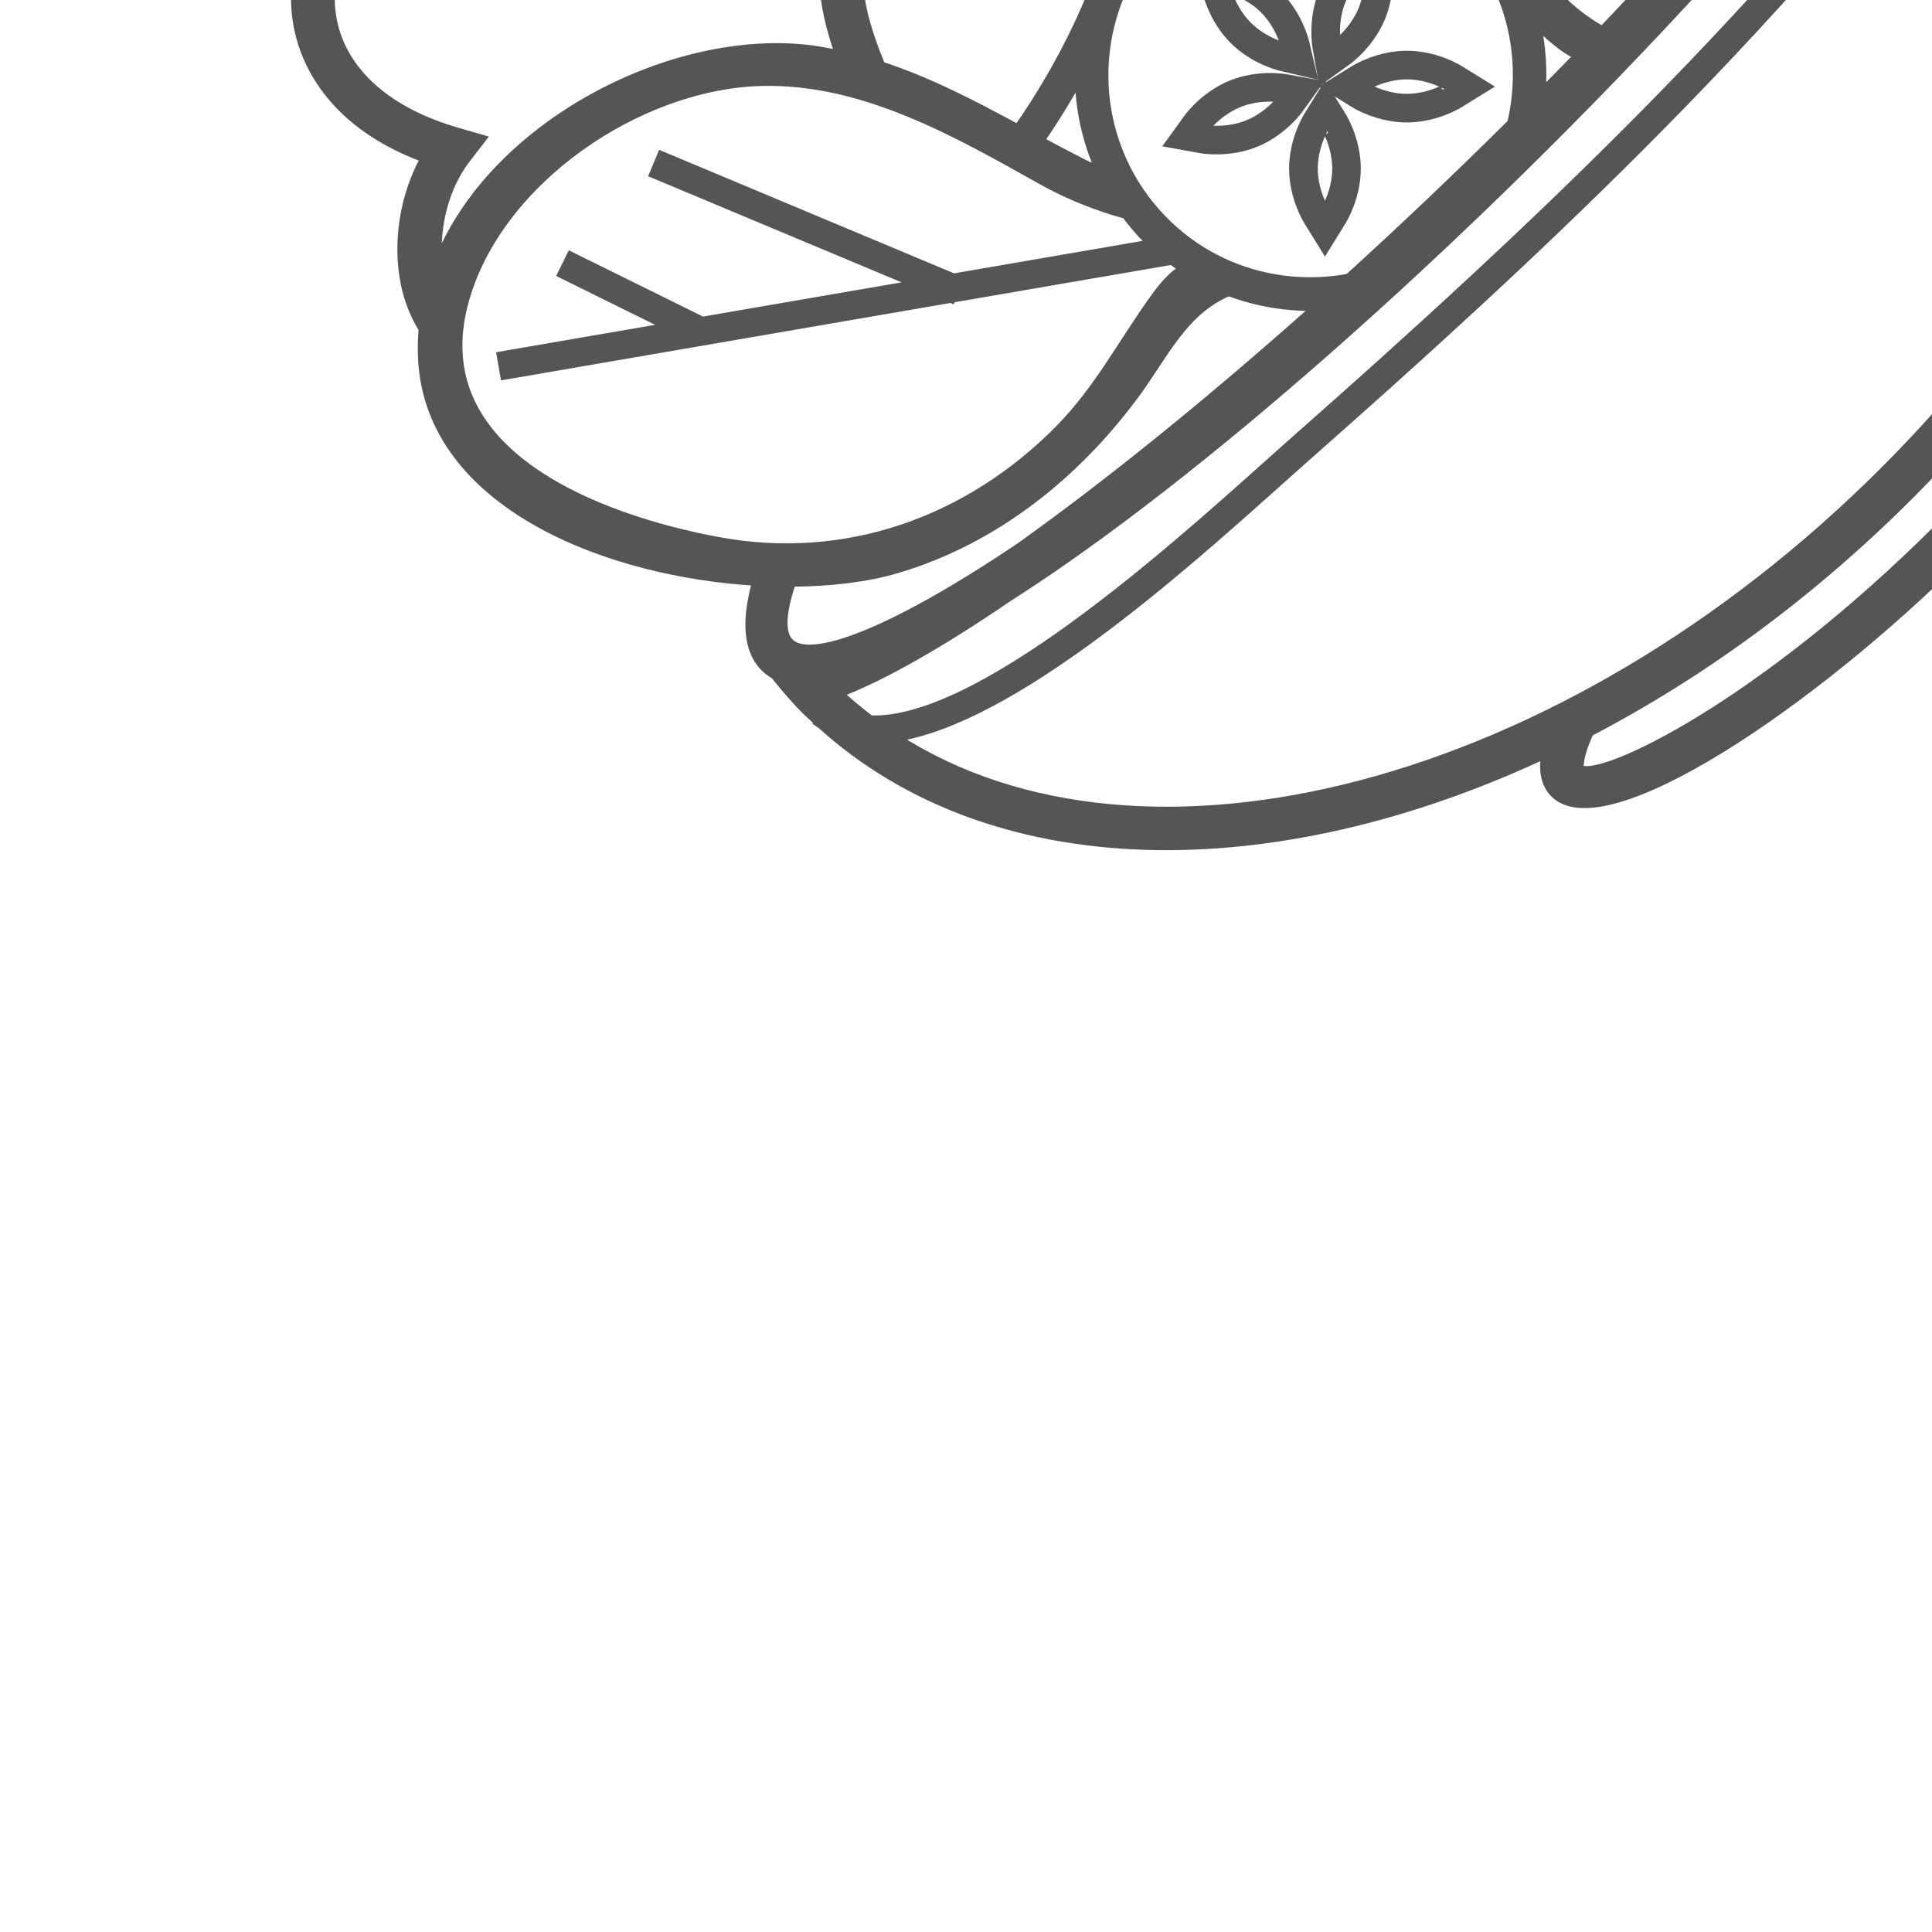 <!DOCTYPE svg PUBLIC "-//W3C//DTD SVG 1.1//EN" "http://www.w3.org/Graphics/SVG/1.1/DTD/svg11.dtd">
<!-- Uploaded to: SVG Repo, www.svgrepo.com, Transformed by: SVG Repo Mixer Tools -->
<svg fill="#555555" height="256px" width="256px" version="1.1" id="Layer_1" xmlns="http://www.w3.org/2000/svg" xmlns:xlink="http://www.w3.org/1999/xlink" viewBox="0 0 220.726 220.726" xml:space="preserve" stroke="#555555" transform="rotate(-45)">
<g id="SVGRepo_bgCarrier" stroke-width="0"/>
<g id="SVGRepo_tracerCarrier" stroke-linecap="round" stroke-linejoin="round"/>
<g id="SVGRepo_iconCarrier"> <g> <g> <g> <path d="M117.162,73.823c0.68,0.396,1.428,0.596,2.2,0.596c0.412,0,0.82-0.056,1.232-0.172c1.148-0.328,2.12-1.084,2.732-2.132 c0.632-1.08,0.804-2.328,0.492-3.516c-0.3-1.144-1.024-2.1-2.032-2.688c-2.124-1.24-4.892-0.472-6.16,1.708 c-0.628,1.076-0.804,2.324-0.492,3.512C115.43,72.279,116.15,73.235,117.162,73.823z M118.07,69.051 c0.336-0.572,0.924-0.9,1.516-0.9c0.264,0,0.532,0.068,0.768,0.208c0.356,0.208,0.612,0.548,0.72,0.96 c0.12,0.456,0.052,0.94-0.196,1.364l-0.004,0.004c-0.24,0.412-0.612,0.708-1.06,0.832c-0.416,0.112-0.848,0.072-1.224-0.148 c-0.356-0.208-0.612-0.548-0.72-0.96C117.75,69.955,117.822,69.475,118.07,69.051z"/> <path d="M103.638,102.887c0-3.2-1.496-5.712-1.668-5.988l-1.928-3.116l-1.928,3.116c-0.172,0.276-1.668,2.788-1.668,5.988 s1.496,5.712,1.668,5.988l1.928,3.116l1.928-3.116C102.138,108.599,103.638,106.087,103.638,102.887z M100.042,107.683 c0,0-1.328-2.148-1.328-4.796c0-2.648,1.328-4.796,1.328-4.796s1.328,2.148,1.328,4.796S100.042,107.683,100.042,107.683z"/> <path d="M90.878,118.111c-2.264,2.264-2.98,5.096-3.056,5.412l-0.84,3.568l3.568-0.84c0.316-0.076,3.152-0.792,5.412-3.056 c2.264-2.264,2.98-5.096,3.056-5.412l0.84-3.568l-3.568,0.84C95.978,115.131,93.142,115.847,90.878,118.111z M94.362,121.595 c-1.872,1.872-4.328,2.452-4.328,2.452s0.58-2.456,2.452-4.328c1.872-1.872,4.328-2.452,4.328-2.452 S96.234,119.723,94.362,121.595z"/> <path d="M109.202,118.111c-2.264-2.264-5.096-2.98-5.412-3.056l-3.568-0.84l0.84,3.568c0.076,0.316,0.792,3.152,3.056,5.412 c2.264,2.264,5.096,2.98,5.412,3.056l3.568,0.84l-0.84-3.568C112.182,123.207,111.466,120.371,109.202,118.111z M105.722,121.591 c-1.876-1.868-2.452-4.328-2.452-4.328s2.456,0.58,4.328,2.452s2.452,4.328,2.452,4.328S107.594,123.463,105.722,121.591z"/> <path d="M94.534,113.851c0.904,0,1.476-0.092,1.476-0.092l3.58-0.576l-2.064-2.968c-0.188-0.264-1.908-2.628-4.852-3.888 c-1.764-0.752-3.52-0.912-4.684-0.912c-0.904,0-1.476,0.092-1.476,0.092l-3.58,0.576l2.064,2.968 c0.188,0.264,1.908,2.628,4.852,3.888C91.61,113.691,93.37,113.851,94.534,113.851z M86.85,107.747c0,0,0.444-0.068,1.136-0.068 c0.956,0,2.384,0.128,3.792,0.728c2.436,1.04,3.888,3.104,3.888,3.104s-0.444,0.068-1.136,0.068 c-0.956,0-2.384-0.128-3.792-0.728C88.302,109.815,86.85,107.747,86.85,107.747z"/> <path d="M113.566,105.507c0,0-0.576-0.092-1.476-0.092c-1.164,0-2.92,0.16-4.684,0.912c-2.944,1.256-4.664,3.62-4.852,3.888 l-2.084,2.964l3.6,0.58c0,0,0.576,0.092,1.476,0.092c1.164,0,2.92-0.16,4.684-0.912c2.944-1.256,4.664-3.62,4.852-3.888 l2.084-2.964L113.566,105.507z M109.338,110.855c-1.408,0.604-2.84,0.728-3.792,0.728c-0.696,0-1.136-0.068-1.136-0.068 s1.452-2.064,3.888-3.104c1.408-0.604,2.84-0.728,3.792-0.728c0.696,0,1.136,0.068,1.136,0.068S111.774,109.815,109.338,110.855z "/> <path d="M220.726,122.427c0-1.968-0.148-3.912-0.38-5.84c-0.004,0.004-0.008,0.012-0.012,0.016 c0.052-0.304,0.112-0.604,0.112-0.912c0-2.84-2.324-5.392-6.42-7.664c-1.044-7.888-6.176-13.532-11.228-17.488 c8.4-2.596,17.72-10.616,17.648-20.624c-0.08-10.624-8.468-20.384-19.188-22.872c2.388-6.512,1.52-13.08-2.528-18.732 c-5.472-7.632-15.644-11.912-25.356-10.632c-9.156,1.2-16.408,6.98-20.624,16.36c-9.496-5.228-24.248-5.408-31.112,2.532 c-3.968,4.58-5.964,10.728-6.06,17.516c-8.548-2.012-17.624-2.336-25.892-0.708c-1.448-0.236-2.884-0.388-4.28-0.296 c0.784-1.788,1.224-3.812,1.28-5.984c0.144-5.696-2.28-11.444-6.492-15.372c-6.788-6.332-17.288-7.676-24.544-3.472 c-3.412-6-9.084-9.676-15.872-10.208c-7.216-0.56-14.356,2.764-18.048,8.492c-2.176,3.376-4.904,10.36-0.188,20.568 c-4.38,1.26-8.528,4.116-11.252,7.848c-1.352,1.852-2.228,3.8-2.684,5.772c-1.152,0.988-2.248,2.064-3.24,3.296 c-9.884,12.288-1.412,31.504,9.788,44.072c-4.012,2.256-6.288,4.784-6.288,7.596c0,0.476,0.08,0.944,0.208,1.408 c-0.196,1.764-0.348,3.532-0.348,5.332c0,0.692,0.048,1.38,0.076,2.068l-0.076,0.012c0.016,0.1,0.072,0.188,0.088,0.288 c1.272,26.404,23.644,49.204,56.132,60.964c-1.348,0.964-2.46,2.244-2.46,3.916c0,8.012,27.756,13.592,52.668,13.592 c24.912,0,52.664-5.584,52.664-13.592c0-1.656-1.084-2.92-2.416-3.88C197.918,173.695,220.726,149.859,220.726,122.427z M214.21,112.639c1.448,1.048,2.232,2.076,2.232,3.048c0,1.232-1.208,2.548-3.496,3.884 C213.638,117.291,214.09,114.975,214.21,112.639z M124.658,39.187c5.808-6.712,20.2-5.924,27.904-0.568l2.104,1.464l0.908-2.4 c3.488-9.248,9.996-14.944,18.32-16.04c8.152-1.06,17.024,2.632,21.584,8.996c3.652,5.096,4.064,11.152,1.156,17.048 l-1.252,2.544l2.816,0.328c9.824,1.148,18.18,10.024,18.248,19.384c0.068,9.3-11.264,17.232-18.696,17.48l-6.232,0.208 l5.188,3.456c8.64,5.752,12.928,11.568,13.492,18.292c0.352,4.208-0.516,8.52-2.352,12.532 c-4.492,1.684-10.68,3.336-18.412,4.816c-0.54,0.088-1.088,0.176-1.64,0.264c5.14-15.004,4.412-31.576-5.66-39.172 c-14-10.544-39.656,0.964-52.408,17.888c-1.348,1.788-2.488,3.6-3.476,5.424c-0.276-8.584-4.64-16.144-11.228-20.788 c17.092,0.42,30.976-7.528,35.592-10.528c2.524,0.324,4.848,0.524,6.828,0.524c10.616,0,13.844-4.056,14.664-5.544 c1.024-1.852,0.916-3.912-0.264-5.248c-0.62-0.7-1.476-1.068-2.412-1.148c0.104-0.392,0.244-0.78,0.284-1.172 c0.248-2.236-0.564-4.428-2.18-5.864c-1.476-1.312-3.608-1.956-5.84-1.788c-1.544,0.116-2.94,0.612-4.036,1.432 c-1.384,1.032-2.256,2.6-2.28,4.088l2.264,0.036c0.012-0.776,0.568-1.704,1.376-2.308c0.944-0.712,2.072-0.928,2.848-0.988 c1.624-0.124,3.144,0.316,4.16,1.224c1.068,0.948,1.604,2.412,1.436,3.916c-0.22,1.948-1.616,4.044-3.652,5.476 c-1.688,1.184-3.756,1.968-6.504,2.456c-1.1,0.196-2.2,0.332-3.3,0.468c-0.456,0.056-0.912,0.14-1.368,0.2l-0.884-0.324 c-4.464-1.64-15.888-11.188-20.224-14.956c-3.656-2.132-7.704-3.828-11.932-5.124C119.478,48.907,121.122,43.271,124.658,39.187z M161.154,115.647c-3.696-2.78-8.308-3.884-12.98-3.1c-4.652,0.78-8.82,3.332-11.728,7.192 c-2.736,3.632-3.828,7.904-3.624,12.036c-1.932,0.06-3.88,0.112-5.844,0.156c-0.208-0.724-0.376-1.46-0.508-2.2 c-1.216-6.972,1.004-14.456,6.416-21.644c8.548-11.348,23.86-20.376,36.048-20.376c4.072,0,7.792,1.004,10.796,3.268 c8.976,6.76,8.916,22.724,3.568,36.684c-4.824,0.688-10.02,1.316-15.532,1.868C167.834,124.195,165.598,118.995,161.154,115.647z M165.482,129.755c-9.364,0.892-19.58,1.564-30.396,1.952c-0.196-3.636,0.764-7.396,3.176-10.604 c2.556-3.392,6.212-5.636,10.288-6.32c0.856-0.144,1.708-0.212,2.548-0.212c3.156,0,6.172,0.992,8.692,2.892 C163.706,120.411,165.622,125.027,165.482,129.755z M112.154,132.067c-8.868-0.032-17.464-0.26-25.672-0.652 c-6.2-4.264-10.304-11.36-10.304-19.436c0-13.036,10.6-23.64,23.636-23.64c13.036,0,23.64,10.604,23.64,23.64 C123.454,120.483,118.91,127.903,112.154,132.067z M122.986,132.003c-1.996,0.028-4.008,0.048-6.032,0.056 c2.048-1.748,3.84-3.784,5.28-6.068c-0.004,1.488,0.08,2.964,0.336,4.42C122.666,130.951,122.85,131.471,122.986,132.003z M79.65,93.791c0.476-0.128,0.888-0.268,1.344-0.4c-2.588,2.62-4.608,5.78-5.932,9.288c-0.316-0.728-0.604-1.46-0.844-2.204 c-0.552-1.692-1.068-3.396-1.576-5.096C74.682,95.011,76.99,94.507,79.65,93.791z M71.818,92.639 c-1.652-5.544-3.36-11.024-5.968-16.152c0.732-1.76,1.548-3.516,2.564-5.256c1.096-1.864,2.46-3.5,3.972-5 c3.448,11.452,17.116,16.56,22.896,18.232c-2.504,1.452-8.156,4.38-16.372,6.592C76.158,91.795,73.838,92.287,71.818,92.639z M153.354,77.883l0.208-0.152c0.24-0.04,0.48-0.084,0.72-0.116c1.14-0.14,2.28-0.28,3.42-0.484 c3.084-0.552,5.436-1.452,7.412-2.832c1.396-0.984,2.512-2.212,3.312-3.54c0.708-0.208,1.332-0.14,1.712,0.288 c0.544,0.612,0.536,1.652-0.02,2.656C168.606,76.443,163.418,78.767,153.354,77.883z M129.218,63.491 c1.3,1.144,11.24,9.824,17.896,13.82c-7.08,4.256-26.732,13.956-47.548,6.032c-0.564-11.716,11.48-22.708,14.788-25.496 C119.71,59.051,124.814,60.931,129.218,63.491z M110.81,57.167c-4.652,4.22-13.772,13.844-14.112,24.736 c-5.048-1.416-19.472-6.432-21.904-17.784C83.846,57.067,97.778,55.043,110.81,57.167z M24.754,50.503l2.912-0.38l-1.416-2.568 c-3.952-7.184-4.368-13.88-1.16-18.856c2.908-4.504,8.564-7.112,14.38-6.672c6.044,0.472,10.996,4.104,13.592,9.968l1.056,2.38 l2.028-1.632c5.612-4.516,15.368-3.648,21.32,1.904c3.336,3.112,5.336,7.84,5.22,12.344c-0.084,3.224-1.248,5.944-3.284,7.652 l-10.08,8.476l0.86-0.36c-2.008,1.888-3.768,4.036-5.188,6.472c-0.584,1.004-1.112,2.012-1.6,3.024 c-0.588-0.9-1.176-1.804-1.844-2.672c-9.74-12.62-31.884-19.748-47.404-12.96C16.802,53.407,20.838,51.015,24.754,50.503z M13.098,61.891c12.48-7.16,31.64-3.476,41.828,6.22c8.44,8.028,11.628,19.824,14.684,30.664c0.948,3.368,2.328,6.524,4.02,9.508 c-0.172,1.212-0.288,2.436-0.288,3.696c0,0.264,0.036,0.52,0.044,0.78l-18.8-13.276L40.874,66.007l-2.1,0.86l12.364,30.176 l-20.34-14.36l-5.38-15.876l-2.148,0.728l4.38,12.928L11.742,69.231l-1.304,1.852l42.296,29.864l0.012,0.032l0.02-0.008 l20.872,14.736c0.076,0.548,0.172,1.088,0.284,1.624c-1.184-0.308-2.532-0.324-4.568,0c-6.256,1-12.052,2.892-18.508,2.928 c-14.708,0.084-28.152-6.268-36.552-18.492C6.498,90.431-2.546,70.867,13.098,61.891z M16.91,110.995 c3.168,3.128,6.44,5.696,9.508,7.372c10.252,5.596,22.148,6.912,33.588,5.156c5.372-0.824,10.552-2.836,15.704-0.688 c1.428,3.156,3.456,5.976,5.94,8.328c-16.632-0.948-31.484-2.564-43.428-4.568c-16.988-3.312-26.356-7.444-26.356-10.904 C11.866,114.207,13.618,112.603,16.91,110.995z M114.154,199.271c-28.768,0-47.928-6.692-48.676-9.524 c0.004-0.008,0.456-0.952,3.772-2.2c13.664,4.3,28.896,6.72,44.972,6.72c16.044,0,31.248-2.408,44.892-6.692 c3.108,1.168,3.664,2.064,3.704,2.064C162.054,192.587,142.902,199.271,114.154,199.271z M114.226,190.263 c-51.664,0-94.496-25.436-101.476-58.376c10.86,8.032,36.492,9.472,51.7,10.312c1.564,0.084,2.984,0.164,4.228,0.244 c16.828,1.06,34.188,1.904,51.732,1.904c20.272,0,40.792-1.128,61-4.356l-0.36-2.24c-37.468,5.984-76.084,4.704-112.232,2.428 c-1.248-0.08-2.676-0.16-4.244-0.244c-14.964-0.828-44.092-2.44-52.416-11.484c-0.208-1.548-0.364-3.108-0.412-4.688 c5.108,2.276,12.552,4.264,21.476,5.948c20.508,4.552,50.816,6.892,80.932,6.892c29.72,0,59.644-2.276,80.132-6.708 c9.352-1.724,17.128-3.776,22.416-6.132C215.622,160.555,170.066,190.263,114.226,190.263z"/> </g> </g> </g> </g>
</svg>